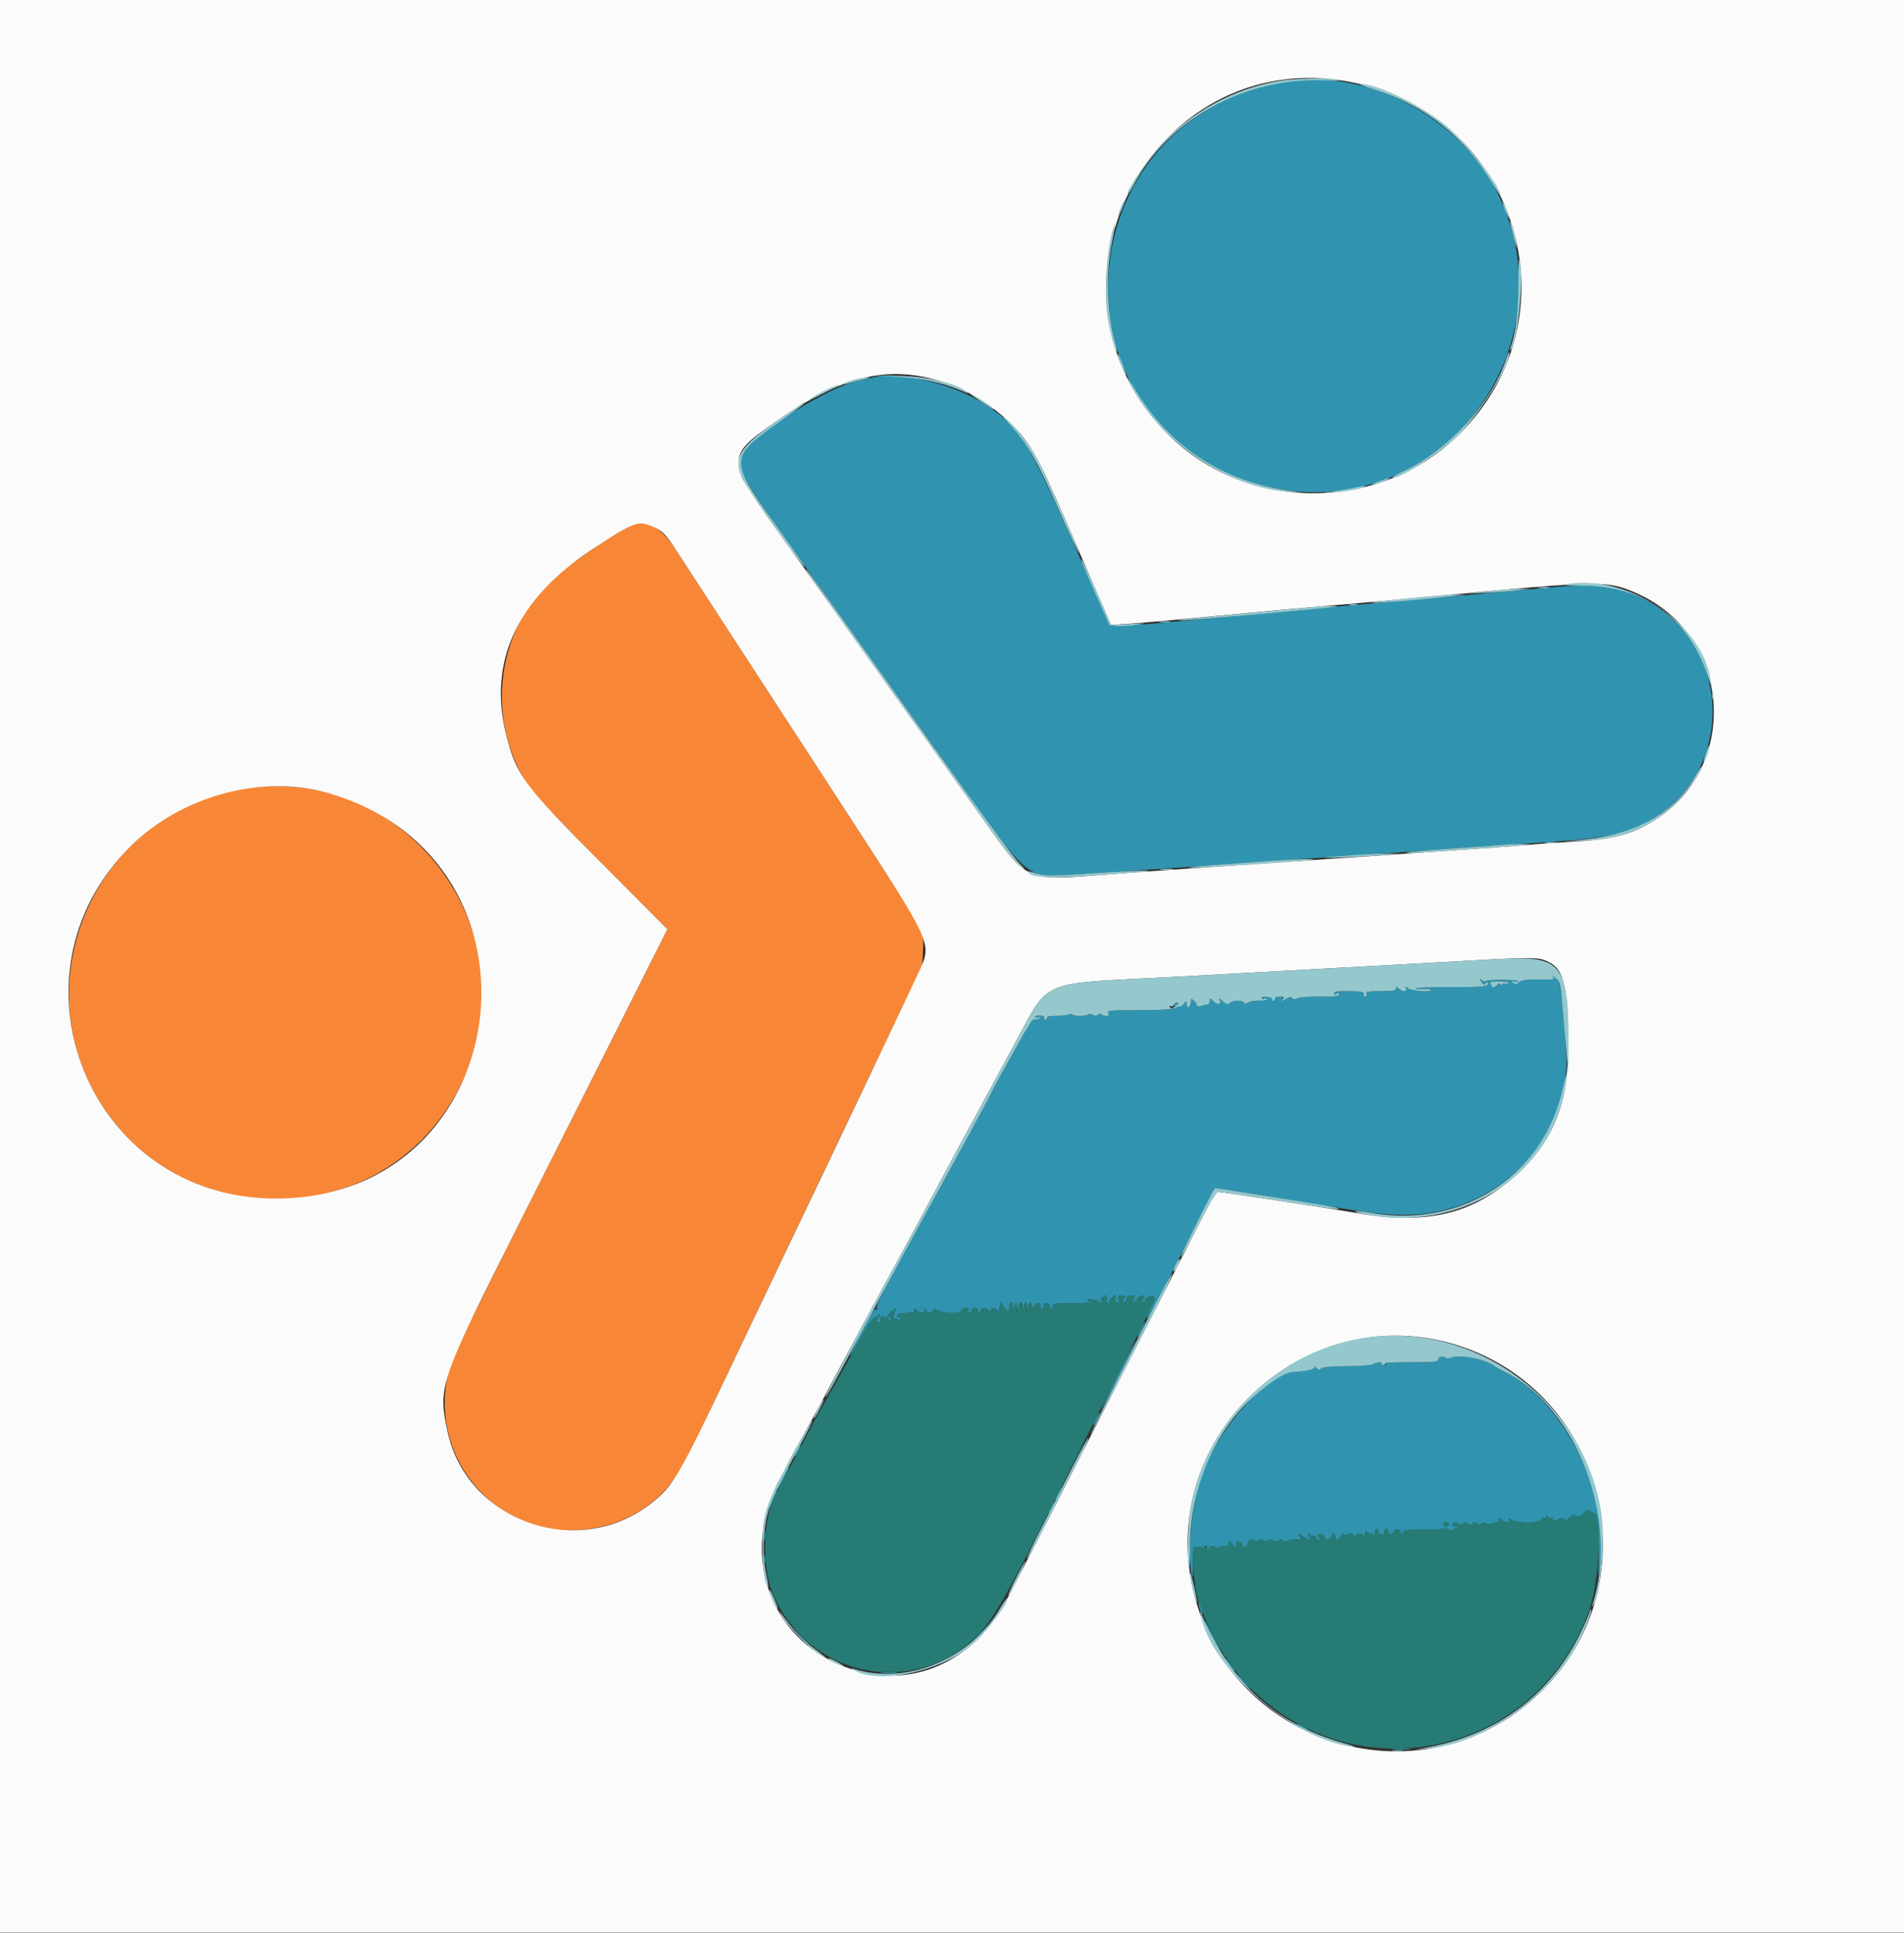 <svg id="svg" version="1.1" xmlns="http://www.w3.org/2000/svg" xmlns:xlink="http://www.w3.org/1999/xlink" width="400" height="406.061" viewBox="0, 0, 400,406.061" style="background-color: transparent;"><rect x="0" y="0" width="400" height="406.061" fill="#333333" stroke="none"/><g id="svgg"><path id="path0" d="M269.000 17.357 C 221.141 26.600,220.583 93.610,268.290 102.634 C 301.543 108.924,328.666 75.344,315.973 43.600 C 308.727 25.479,287.718 13.742,269.000 17.357 M183.000 79.391 C 182.780 79.462,181.250 79.824,179.600 80.196 C 174.117 81.431,158.639 90.956,156.746 94.259 C 154.285 98.553,153.426 97.009,175.304 127.600 C 178.687 132.330,188.629 146.257,197.397 158.548 C 217.185 186.287,215.023 184.428,226.600 183.648 C 230.340 183.396,237.450 182.925,242.400 182.602 C 247.350 182.278,253.830 181.836,256.800 181.618 C 266.272 180.925,279.526 180.008,288.800 179.403 C 293.750 179.080,301.220 178.555,305.400 178.236 C 309.580 177.917,314.890 177.545,317.200 177.409 C 338.074 176.184,342.321 175.379,348.012 171.570 C 364.872 160.286,363.304 134.917,345.184 125.792 C 339.766 123.063,335.529 122.535,326.000 123.400 C 322.150 123.749,316.120 124.295,312.600 124.613 C 309.080 124.931,304.400 125.370,302.200 125.588 C 300.000 125.807,294.780 126.255,290.600 126.586 C 286.420 126.916,282.370 127.273,281.600 127.381 C 280.407 127.546,265.987 128.878,243.800 130.871 C 240.720 131.148,237.046 131.380,235.635 131.387 L 233.071 131.400 230.099 124.600 C 215.652 91.542,214.970 90.370,207.123 85.094 C 200.450 80.608,188.220 77.717,183.000 79.391 M326.278 205.200 C 326.677 205.728,325.906 205.798,319.866 205.780 C 316.090 205.769,312.713 205.895,312.361 206.061 C 312.000 206.231,311.502 206.153,311.214 205.881 C 310.853 205.540,310.864 205.662,311.252 206.304 C 311.552 206.801,311.858 207.026,311.932 206.804 C 312.006 206.582,312.254 206.400,312.482 206.400 C 312.769 206.400,312.770 206.555,312.483 206.900 C 312.177 207.268,310.118 207.395,304.661 207.381 C 300.586 207.371,297.325 207.479,297.413 207.621 C 297.501 207.763,298.211 207.836,298.990 207.784 C 299.770 207.732,300.480 207.806,300.568 207.948 C 300.911 208.503,296.501 208.182,295.785 207.600 C 295.379 207.270,295.174 207.213,295.330 207.472 C 295.825 208.298,294.782 208.508,293.945 207.750 C 293.333 207.196,293.172 207.163,293.270 207.611 C 293.376 208.092,292.805 208.199,290.149 208.196 C 287.849 208.193,286.951 208.328,287.077 208.656 C 287.175 208.911,287.083 209.225,286.872 209.355 C 286.662 209.485,286.515 209.291,286.545 208.924 C 286.592 208.354,286.127 208.252,283.349 208.223 C 280.777 208.196,280.141 208.301,280.304 208.728 C 280.456 209.123,280.588 209.143,280.800 208.800 C 281.012 208.457,281.143 208.475,281.294 208.868 C 281.458 209.296,280.646 209.396,277.250 209.366 C 274.912 209.346,272.767 209.508,272.483 209.727 C 272.136 209.995,271.823 209.983,271.529 209.689 C 271.213 209.373,270.802 209.437,270.046 209.919 C 269.241 210.433,269.107 210.450,269.466 209.993 C 269.867 209.482,269.581 209.400,267.404 209.400 C 266.014 209.400,264.962 209.538,265.066 209.707 C 265.170 209.875,265.410 209.917,265.600 209.800 C 265.790 209.683,266.037 209.737,266.151 209.920 C 266.264 210.103,265.601 210.233,264.678 210.208 C 263.755 210.183,262.680 210.351,262.288 210.582 C 261.815 210.859,261.479 210.865,261.288 210.600 C 260.893 210.051,258.912 210.128,258.325 210.715 C 257.952 211.088,257.625 210.994,256.858 210.297 C 256.315 209.804,256.001 209.625,256.159 209.900 C 256.747 210.920,255.927 211.271,254.997 210.397 C 254.171 209.622,254.084 209.607,254.139 210.257 C 254.173 210.654,253.930 211.002,253.600 211.029 C 253.270 211.056,252.910 211.119,252.800 211.170 C 252.185 211.451,251.224 211.484,251.389 211.218 C 251.495 211.047,251.264 210.620,250.876 210.269 C 250.223 209.677,250.172 209.695,250.185 210.515 C 250.193 211.002,250.020 211.445,249.800 211.500 C 249.580 211.555,249.400 211.435,249.400 211.233 C 249.400 210.496,248.812 210.304,248.560 210.960 C 248.323 211.577,248.241 211.580,247.600 211.000 C 246.986 210.444,246.870 210.440,246.670 210.962 C 246.506 211.390,246.633 211.493,247.120 211.326 C 247.726 211.118,247.723 211.152,247.091 211.646 C 246.549 212.069,244.745 212.200,239.432 212.200 C 233.024 212.200,232.509 212.253,232.842 212.877 C 233.203 213.552,232.229 213.636,231.226 213.016 C 231.022 212.890,230.742 212.970,230.603 213.195 C 230.438 213.462,230.103 213.469,229.628 213.215 C 229.231 213.002,228.792 212.941,228.654 213.080 C 228.243 213.490,225.616 213.549,225.371 213.153 C 225.246 212.952,224.932 212.925,224.672 213.093 C 224.413 213.262,223.210 213.401,222.000 213.403 C 220.393 213.406,219.830 213.548,219.910 213.933 C 219.970 214.223,219.832 214.344,219.603 214.202 C 219.374 214.061,219.270 213.810,219.372 213.645 C 219.474 213.480,219.037 213.345,218.400 213.345 C 217.763 213.345,217.329 213.485,217.434 213.655 C 217.539 213.826,217.935 213.866,218.313 213.745 C 218.861 213.569,218.886 213.606,218.436 213.925 C 218.126 214.146,217.665 214.246,217.411 214.149 C 217.158 214.052,216.692 214.473,216.376 215.086 C 216.060 215.699,215.700 216.290,215.577 216.400 C 215.343 216.609,208.623 228.703,208.354 229.400 C 208.126 229.992,204.051 237.551,199.189 246.400 C 184.765 272.653,183.898 274.306,184.238 274.896 C 184.398 275.173,184.381 275.266,184.200 275.103 C 184.019 274.939,183.659 275.119,183.398 275.503 C 182.461 276.884,178.343 284.800,178.562 284.800 C 178.686 284.800,179.285 283.884,179.893 282.764 C 181.850 279.166,182.211 278.567,183.113 277.419 C 183.601 276.799,184.003 276.451,184.006 276.646 C 184.009 276.841,184.187 276.730,184.400 276.400 C 184.633 276.039,184.790 275.990,184.794 276.276 C 184.797 276.538,184.617 276.866,184.393 277.004 C 184.170 277.142,184.092 277.426,184.221 277.634 C 184.350 277.843,184.626 277.908,184.834 277.779 C 185.043 277.650,185.117 277.390,185.000 277.200 C 184.581 276.523,185.664 276.334,186.359 276.962 C 186.953 277.501,187.067 277.510,187.067 277.019 C 187.067 276.698,186.893 276.542,186.681 276.673 C 185.808 277.213,186.723 275.818,187.622 275.239 C 188.436 274.715,188.525 274.709,188.155 275.205 C 187.728 275.775,187.524 277.410,187.930 277.003 C 188.038 276.895,188.338 276.983,188.597 277.197 C 188.920 277.465,189.067 277.407,189.067 277.011 C 189.067 276.694,188.893 276.542,188.681 276.673 C 188.470 276.804,188.378 276.665,188.479 276.363 C 188.596 276.012,189.296 275.812,190.431 275.806 C 191.774 275.798,192.169 275.654,192.070 275.209 C 191.972 274.765,192.137 274.800,192.745 275.350 C 193.562 276.089,194.636 275.905,194.145 275.111 C 193.983 274.849,194.063 274.792,194.345 274.966 C 194.602 275.125,194.728 275.392,194.625 275.559 C 194.522 275.727,194.834 275.827,195.319 275.783 C 195.803 275.739,196.152 275.492,196.094 275.234 C 196.017 274.891,196.230 274.900,196.894 275.270 C 198.164 275.976,202.000 276.021,202.000 275.330 C 202.000 275.038,202.371 274.800,202.824 274.800 C 203.277 274.800,203.544 274.968,203.417 275.172 C 203.291 275.377,203.370 275.658,203.593 275.796 C 203.817 275.934,204.000 275.767,204.000 275.424 C 204.000 275.061,204.344 274.800,204.824 274.800 C 205.277 274.800,205.544 274.968,205.417 275.172 C 205.291 275.377,205.370 275.658,205.593 275.796 C 205.817 275.934,206.000 275.767,206.000 275.424 C 206.000 274.565,207.497 274.631,207.724 275.500 C 207.889 276.129,207.912 276.132,207.954 275.525 C 208.012 274.670,209.579 274.726,209.653 275.585 C 209.682 275.923,209.831 275.570,209.985 274.800 L 210.265 273.400 210.707 274.400 C 210.950 274.950,211.173 275.220,211.203 275.000 C 211.232 274.780,211.411 274.960,211.600 275.400 C 211.888 276.070,211.948 275.989,211.972 274.900 C 212.003 273.447,212.777 273.090,212.840 274.500 C 212.878 275.360,212.893 275.356,213.183 274.400 C 213.470 273.454,213.497 273.475,213.679 274.800 L 213.872 276.200 213.936 274.900 C 214.008 273.441,214.778 273.101,214.840 274.500 C 214.878 275.360,214.893 275.355,215.181 274.400 L 215.483 273.400 215.681 274.600 L 215.880 275.800 215.940 274.700 C 216.012 273.384,216.783 273.213,216.840 274.500 C 216.877 275.339,216.897 275.346,217.140 274.600 C 217.283 274.160,217.701 273.777,218.068 273.750 C 218.457 273.720,218.655 273.913,218.541 274.209 C 218.433 274.490,218.538 274.838,218.773 274.983 C 219.017 275.134,219.200 274.931,219.200 274.509 C 219.200 274.053,219.488 273.771,219.955 273.771 C 220.372 273.771,220.628 273.983,220.527 274.245 C 220.427 274.506,220.538 274.838,220.773 274.983 C 221.016 275.133,221.200 274.934,221.200 274.520 C 221.200 273.863,221.590 273.795,225.222 273.822 C 227.434 273.839,229.352 273.677,229.484 273.464 C 229.616 273.251,229.528 273.197,229.289 273.345 C 229.051 273.492,228.765 273.467,228.655 273.290 C 228.299 272.713,229.932 272.836,230.419 273.422 C 230.898 274.000,231.782 273.817,231.411 273.218 C 231.300 273.038,231.456 272.686,231.758 272.435 C 232.180 272.085,232.363 272.125,232.549 272.611 C 232.714 273.041,232.634 273.147,232.295 272.944 C 231.967 272.747,231.985 272.875,232.349 273.323 C 232.918 274.025,233.409 274.262,233.033 273.653 C 232.915 273.463,233.205 272.968,233.677 272.553 C 234.415 271.906,234.501 271.895,234.292 272.471 C 234.157 272.840,234.298 273.349,234.603 273.603 C 235.055 273.978,235.127 273.888,234.987 273.117 C 234.854 272.383,234.993 272.171,235.608 272.171 C 236.491 272.171,236.604 272.436,235.987 273.053 C 235.702 273.338,235.758 273.467,236.164 273.467 C 236.490 273.467,236.744 273.362,236.730 273.233 C 236.648 272.469,236.891 272.171,237.600 272.171 C 238.506 272.171,238.605 272.435,237.948 273.092 C 237.611 273.429,237.688 273.512,238.248 273.419 C 238.661 273.350,238.961 273.112,238.914 272.890 C 238.867 272.668,239.182 272.393,239.614 272.280 C 240.471 272.056,240.638 272.402,239.987 273.053 C 239.702 273.338,239.758 273.467,240.164 273.467 C 240.490 273.467,240.721 273.299,240.678 273.095 C 240.535 272.411,242.310 271.988,242.562 272.646 C 242.688 272.974,242.625 273.139,242.423 273.014 C 242.221 272.889,241.925 272.998,241.766 273.255 C 241.585 273.548,241.650 273.616,241.938 273.438 C 242.558 273.055,242.532 273.176,241.572 275.164 C 241.117 276.106,240.822 276.955,240.916 277.050 C 241.111 277.244,242.771 274.085,249.861 260.025 C 252.572 254.649,254.938 250.102,255.118 249.922 C 255.443 249.597,258.200 249.979,273.000 252.401 C 288.903 255.003,290.649 255.223,295.265 255.214 C 314.351 255.174,330.262 239.153,329.022 221.224 C 328.104 207.949,327.894 206.437,326.834 205.497 C 326.279 205.003,326.028 204.870,326.278 205.200 M316.921 206.527 C 316.810 206.707,316.467 206.758,316.160 206.640 C 315.852 206.522,315.586 206.644,315.568 206.913 C 315.546 207.258,315.476 207.247,315.327 206.876 C 315.162 206.464,314.960 206.493,314.390 207.009 C 313.714 207.621,313.636 207.615,313.269 206.928 C 312.907 206.253,313.056 206.190,314.999 206.195 C 316.167 206.198,317.033 206.347,316.921 206.527 M239.580 279.239 C 239.120 280.140,238.813 280.946,238.897 281.030 C 238.981 281.114,239.441 280.376,239.919 279.391 C 241.009 277.147,240.715 277.015,239.580 279.239 M234.778 288.843 C 232.784 292.827,231.215 296.148,231.291 296.224 C 231.367 296.300,233.087 293.041,235.113 288.981 C 237.139 284.922,238.709 281.600,238.601 281.600 C 238.493 281.600,236.773 284.859,234.778 288.843 M302.156 285.556 C 302.194 286.081,301.381 286.169,296.525 286.163 C 292.651 286.159,290.929 286.290,291.102 286.578 C 291.275 286.869,291.174 286.874,290.777 286.594 C 290.067 286.094,289.192 286.098,288.400 286.606 C 288.070 286.817,285.599 286.997,282.909 287.006 C 279.685 287.016,277.856 287.184,277.543 287.497 C 277.176 287.864,276.939 287.816,276.504 287.286 C 276.194 286.909,276.046 286.810,276.174 287.067 C 276.442 287.605,274.727 288.069,271.973 288.202 C 266.359 288.475,256.204 299.684,252.653 309.528 C 250.395 315.790,249.269 326.488,250.394 331.000 C 250.586 331.769,250.676 330.909,250.646 328.605 C 250.602 325.156,250.636 325.008,251.490 324.960 C 251.979 324.933,252.281 325.068,252.162 325.262 C 252.042 325.455,251.749 325.492,251.511 325.345 C 251.243 325.179,251.192 325.264,251.378 325.564 C 251.607 325.935,251.845 325.902,252.371 325.426 C 253.104 324.763,253.667 324.600,253.500 325.100 C 253.445 325.265,253.580 325.400,253.800 325.400 C 254.020 325.400,254.155 325.265,254.100 325.100 C 253.935 324.606,255.398 324.761,255.979 325.300 C 256.412 325.703,256.458 325.696,256.214 325.265 C 255.985 324.863,256.192 324.764,257.055 324.865 C 257.953 324.971,258.188 324.846,258.142 324.286 C 258.096 323.721,258.200 323.668,258.638 324.031 C 258.942 324.284,259.111 324.620,259.013 324.779 C 258.915 324.937,259.089 325.067,259.400 325.067 C 259.711 325.067,259.872 324.917,259.759 324.733 C 259.360 324.087,260.040 323.535,260.631 324.026 C 260.939 324.282,261.102 324.634,260.994 324.810 C 260.885 324.986,261.112 325.079,261.498 325.018 C 261.884 324.956,262.177 324.623,262.148 324.277 C 262.089 323.552,263.058 323.047,263.411 323.619 C 263.562 323.861,263.924 323.855,264.400 323.600 C 264.904 323.330,265.233 323.330,265.400 323.600 C 265.561 323.861,265.900 323.868,266.363 323.620 C 266.838 323.365,267.226 323.386,267.522 323.682 C 267.848 324.008,268.112 324.005,268.513 323.673 C 268.920 323.335,269.175 323.335,269.513 323.673 C 269.824 323.984,270.128 323.998,270.483 323.719 C 270.767 323.495,271.590 323.345,272.310 323.386 C 273.205 323.437,273.490 323.330,273.210 323.050 C 272.468 322.308,272.783 321.993,273.583 322.678 C 274.619 323.565,275.850 323.784,275.165 322.958 C 274.902 322.641,274.802 322.265,274.943 322.124 C 275.084 321.982,275.200 322.057,275.200 322.289 C 275.200 322.521,275.515 322.686,275.900 322.656 C 276.285 322.625,276.565 322.795,276.522 323.033 C 276.479 323.272,276.710 323.467,277.036 323.467 C 277.442 323.467,277.498 323.338,277.213 323.053 C 276.562 322.402,276.729 322.056,277.586 322.280 C 278.018 322.393,278.333 322.668,278.286 322.890 C 278.109 323.725,279.532 323.503,279.764 322.659 C 279.957 321.958,280.069 321.907,280.374 322.381 C 280.579 322.700,280.656 323.110,280.544 323.291 C 280.432 323.472,280.579 323.570,280.870 323.510 C 281.162 323.449,281.544 323.044,281.721 322.610 C 281.990 321.945,282.100 321.913,282.414 322.410 C 282.620 322.734,282.791 322.814,282.794 322.586 C 282.797 322.358,283.160 322.171,283.600 322.171 C 284.040 322.171,284.403 322.358,284.406 322.586 C 284.410 322.859,284.513 322.863,284.706 322.600 C 284.868 322.380,285.270 322.200,285.600 322.200 C 285.930 322.200,286.332 322.380,286.494 322.600 C 286.657 322.822,286.790 322.667,286.794 322.251 C 286.799 321.631,286.903 321.588,287.400 322.000 C 287.730 322.274,288.003 322.341,288.006 322.149 C 288.009 321.957,288.187 322.070,288.400 322.400 C 288.714 322.885,288.789 322.828,288.794 322.100 C 288.797 321.605,288.980 321.200,289.200 321.200 C 289.420 321.200,289.600 321.481,289.600 321.824 C 289.600 322.167,289.765 322.345,289.966 322.221 C 290.167 322.097,290.423 322.221,290.534 322.498 C 290.646 322.774,290.751 322.595,290.768 322.100 C 290.801 321.158,291.600 320.806,291.600 321.733 C 291.600 322.027,291.870 322.267,292.200 322.267 C 292.530 322.267,292.800 322.038,292.800 321.758 C 292.800 321.479,293.148 321.276,293.572 321.308 C 293.997 321.340,294.264 321.496,294.166 321.655 C 294.067 321.815,294.170 322.058,294.393 322.196 C 294.617 322.334,294.800 322.200,294.800 321.897 C 294.800 321.466,295.667 321.353,298.838 321.374 C 301.059 321.388,303.078 321.275,303.325 321.123 C 303.571 320.970,304.004 321.038,304.287 321.272 C 304.651 321.574,304.956 321.569,305.337 321.252 C 305.632 321.007,306.021 320.940,306.201 321.103 C 306.381 321.267,306.397 321.172,306.236 320.893 C 306.076 320.615,305.777 320.491,305.572 320.617 C 305.368 320.744,305.200 320.687,305.200 320.490 C 305.200 319.822,305.725 319.606,306.263 320.052 C 306.654 320.376,306.944 320.378,307.330 320.058 C 307.716 319.738,307.986 319.746,308.330 320.090 C 308.690 320.450,308.910 320.450,309.270 320.090 C 309.622 319.738,309.879 319.734,310.287 320.073 C 310.695 320.411,310.949 320.411,311.287 320.073 C 311.609 319.751,311.890 319.742,312.253 320.044 C 312.535 320.278,312.997 320.324,313.282 320.145 C 313.567 319.967,314.070 319.816,314.400 319.811 C 314.730 319.805,314.942 319.535,314.870 319.211 C 314.772 318.763,314.933 318.796,315.545 319.350 C 316.381 320.107,317.420 319.899,316.938 319.072 C 316.786 318.813,317.008 318.884,317.431 319.230 C 318.426 320.046,323.867 320.036,323.684 319.219 C 323.614 318.907,323.802 318.792,324.158 318.928 C 324.483 319.053,324.836 318.940,324.943 318.678 C 325.090 318.314,325.144 318.317,325.168 318.687 C 325.187 318.974,325.474 319.070,325.866 318.919 C 326.288 318.757,326.434 318.822,326.264 319.097 C 325.966 319.579,326.718 319.554,327.518 319.054 C 327.804 318.876,328.268 318.925,328.557 319.164 C 328.945 319.487,329.263 319.394,329.800 318.800 C 330.359 318.183,330.646 318.106,331.072 318.460 C 331.500 318.815,331.842 318.712,332.600 318.000 C 333.452 317.199,333.662 317.154,334.250 317.641 C 334.620 317.949,335.030 318.151,335.161 318.091 C 335.587 317.896,336.030 324.501,335.841 328.200 C 335.670 331.521,335.687 331.630,336.061 329.600 C 338.757 314.960,328.857 294.492,316.000 288.125 C 315.230 287.744,314.330 287.227,314.000 286.978 C 312.002 285.467,306.456 284.436,304.753 285.259 C 304.397 285.431,303.988 285.455,303.844 285.311 C 303.311 284.777,302.113 284.951,302.156 285.556 M230.181 298.037 C 229.829 298.718,229.612 299.345,229.699 299.432 C 229.786 299.519,230.156 298.962,230.522 298.195 C 231.344 296.470,231.059 296.338,230.181 298.037 M167.400 304.800 C 167.059 305.460,166.869 306.000,166.979 306.000 C 167.089 306.000,167.459 305.460,167.800 304.800 C 168.141 304.140,168.331 303.600,168.221 303.600 C 168.111 303.600,167.741 304.140,167.400 304.800 M164.400 310.400 C 163.734 311.720,163.278 312.800,163.388 312.800 C 163.498 312.800,164.134 311.720,164.800 310.400 C 165.466 309.080,165.922 308.000,165.812 308.000 C 165.702 308.000,165.066 309.080,164.400 310.400 M222.181 313.637 C 221.829 314.318,221.612 314.945,221.699 315.032 C 221.786 315.119,222.156 314.562,222.522 313.795 C 223.344 312.070,223.059 311.938,222.181 313.637 M162.250 314.791 C 161.347 317.047,161.487 317.383,162.437 315.242 C 162.866 314.275,163.145 313.412,163.058 313.325 C 162.971 313.238,162.608 313.898,162.250 314.791 M220.600 316.800 C 220.259 317.460,220.069 318.000,220.179 318.000 C 220.289 318.000,220.659 317.460,221.000 316.800 C 221.341 316.140,221.531 315.600,221.421 315.600 C 221.311 315.600,220.941 316.140,220.600 316.800 M304.400 320.357 C 304.400 320.527,304.130 320.667,303.800 320.667 C 303.173 320.667,303.019 320.314,303.456 319.878 C 303.755 319.579,304.400 319.906,304.400 320.357 M160.514 322.600 C 160.517 323.700,160.595 324.103,160.687 323.495 C 160.779 322.886,160.777 321.986,160.682 321.495 C 160.587 321.003,160.511 321.500,160.514 322.600 M160.493 327.600 C 160.493 328.370,160.575 328.685,160.676 328.300 C 160.776 327.915,160.776 327.285,160.676 326.900 C 160.575 326.515,160.493 326.830,160.493 327.600 M252.067 338.020 C 252.301 338.692,252.567 339.167,252.657 339.076 C 252.856 338.878,252.101 336.800,251.831 336.800 C 251.727 336.800,251.833 337.349,252.067 338.020 M253.200 340.943 C 253.200 341.394,255.880 346.531,256.569 347.400 C 256.917 347.840,256.362 346.580,255.336 344.600 C 253.347 340.763,253.200 340.512,253.200 340.943 M205.385 343.700 L 203.400 345.800 205.500 343.815 C 207.451 341.971,207.783 341.600,207.485 341.600 C 207.422 341.600,206.477 342.545,205.385 343.700 M167.983 343.700 C 169.641 345.466,170.000 345.784,170.000 345.483 C 170.000 345.419,169.145 344.564,168.100 343.583 L 166.200 341.800 167.983 343.700 M257.991 349.588 C 258.457 350.241,259.042 350.902,259.291 351.056 C 259.541 351.211,259.241 350.676,258.625 349.868 C 257.288 348.115,256.784 347.892,257.991 349.588 M185.300 351.491 C 186.125 351.578,187.475 351.578,188.300 351.491 C 189.125 351.405,188.450 351.334,186.800 351.334 C 185.150 351.334,184.475 351.405,185.300 351.491 M261.000 353.200 C 261.859 354.080,262.652 354.800,262.762 354.800 C 262.872 354.800,262.259 354.080,261.400 353.200 C 260.541 352.320,259.748 351.600,259.638 351.600 C 259.528 351.600,260.141 352.320,261.000 353.200 M272.400 362.179 C 272.400 362.289,272.940 362.659,273.600 363.000 C 274.260 363.341,274.800 363.531,274.800 363.421 C 274.800 363.311,274.260 362.941,273.600 362.600 C 272.940 362.259,272.400 362.069,272.400 362.179 M292.700 367.493 C 293.635 367.577,295.165 367.577,296.100 367.493 C 297.035 367.409,296.270 367.340,294.400 367.340 C 292.530 367.340,291.765 367.409,292.700 367.493 " stroke="none" fill="#3094b0" fill-rule="evenodd" data-index="0" style="opacity: 1;"></path><path id="path1" d="M132.185 110.560 C 129.493 111.733,117.789 119.814,115.431 122.128 C 103.929 133.414,102.137 151.944,111.235 165.498 C 111.938 166.544,118.742 173.660,126.356 181.310 L 140.200 195.221 131.299 212.910 C 126.403 222.640,116.279 242.744,108.802 257.588 C 101.324 272.431,94.943 285.481,94.621 286.588 C 91.427 297.588,94.799 308.609,103.548 315.763 C 115.125 325.229,133.451 322.638,141.846 310.351 C 143.942 307.283,144.522 306.131,153.600 287.000 C 158.250 277.201,169.889 252.779,177.811 236.200 C 178.967 233.780,183.024 225.320,186.826 217.400 L 193.740 203.000 193.900 199.600 C 194.102 195.291,195.131 197.169,178.931 172.281 C 160.100 143.350,144.861 119.922,142.323 116.000 C 138.751 110.481,135.891 108.946,132.185 110.560 M50.800 165.782 C 21.631 170.611,5.622 203.173,19.637 229.165 C 35.981 259.476,79.752 259.618,96.044 229.414 C 113.178 197.649,86.337 159.899,50.800 165.782 " stroke="none" fill="#f78736" fill-rule="evenodd" data-index="1"></path><path id="path2" d="M0.000 203.000 L 0.000 406.000 200.000 406.000 L 400.000 406.000 400.000 203.000 L 400.000 0.000 200.000 0.000 L 0.000 0.000 0.000 203.000 M283.597 17.199 C 319.508 24.042,332.093 68.131,305.115 92.585 C 288.415 107.724,261.608 107.243,245.636 91.516 C 214.964 61.315,241.587 9.194,283.597 17.199 M198.245 80.287 C 202.787 81.774,207.547 84.575,211.206 87.915 C 216.072 92.356,217.811 95.291,223.816 109.200 C 225.478 113.050,228.314 119.593,230.119 123.739 L 233.400 131.278 237.000 131.036 C 240.584 130.795,245.632 130.339,261.998 128.777 C 266.727 128.325,274.737 127.609,279.798 127.185 C 284.859 126.762,294.750 125.872,301.779 125.208 C 336.701 121.910,337.653 121.898,343.930 124.674 C 363.338 133.257,365.779 160.167,348.214 171.902 C 343.328 175.166,339.278 176.300,330.698 176.803 C 326.904 177.026,321.910 177.382,319.600 177.595 C 317.290 177.807,311.260 178.254,306.200 178.588 C 301.140 178.921,295.830 179.291,294.400 179.408 C 292.970 179.526,287.840 179.880,283.000 180.194 C 278.160 180.508,269.070 181.125,262.800 181.565 C 256.530 182.004,248.610 182.554,245.200 182.785 C 241.790 183.017,235.580 183.472,231.400 183.797 C 215.510 185.033,215.833 185.177,207.171 172.982 C 204.437 169.132,196.137 157.481,188.727 147.091 C 181.317 136.701,174.873 127.660,174.407 127.000 C 173.940 126.340,169.760 120.490,165.117 114.000 C 152.266 96.038,152.272 96.108,163.000 88.569 C 176.817 78.859,186.752 76.524,198.245 80.287 M137.098 110.615 C 139.184 111.487,139.839 112.162,142.323 116.000 C 144.682 119.646,156.679 138.090,178.992 172.374 C 195.398 197.583,195.657 198.135,193.478 203.246 C 192.908 204.584,172.033 248.458,165.523 262.000 C 163.672 265.850,157.951 277.855,152.810 288.679 C 142.786 309.781,141.455 312.063,137.118 315.572 C 121.740 328.015,98.019 319.782,93.979 300.600 C 91.990 291.158,92.279 290.329,109.431 256.320 C 117.452 240.414,127.656 220.158,132.106 211.306 L 140.196 195.212 126.355 181.306 C 109.961 164.837,108.513 162.899,106.397 154.600 C 102.436 139.067,108.517 125.861,124.461 115.372 C 133.213 109.615,133.997 109.319,137.098 110.615 M69.000 166.623 C 117.857 180.806,108.512 251.861,57.800 251.790 C 18.863 251.735,-0.195 205.105,27.521 177.704 C 38.222 167.124,55.149 162.603,69.000 166.623 M324.274 201.625 C 328.110 203.075,328.858 205.045,329.324 214.920 C 330.053 230.384,327.364 238.471,318.822 246.507 C 309.754 255.037,299.959 257.450,285.000 254.838 C 279.209 253.827,256.767 250.400,255.937 250.400 C 255.290 250.400,255.432 250.137,245.321 270.000 C 241.457 277.590,236.813 286.680,235.001 290.200 C 233.189 293.720,228.870 302.180,225.404 309.000 C 221.938 315.820,217.885 323.740,216.398 326.600 C 214.910 329.460,212.861 333.420,211.843 335.400 C 204.586 349.517,191.079 355.314,177.463 350.157 C 161.400 344.073,155.333 326.167,163.996 310.407 C 164.878 308.802,165.600 307.423,165.600 307.343 C 165.600 307.262,166.831 304.992,168.335 302.298 C 169.840 299.604,172.117 295.420,173.395 293.000 C 176.110 287.861,185.477 270.471,188.800 264.400 C 191.923 258.693,193.314 256.109,197.411 248.400 C 199.340 244.770,203.472 237.120,206.593 231.400 C 209.715 225.680,213.407 218.854,214.798 216.230 C 219.857 206.692,220.242 206.523,239.000 205.609 C 243.840 205.374,252.390 204.917,258.000 204.596 C 263.610 204.274,271.710 203.827,276.000 203.602 C 280.290 203.377,290.190 202.836,298.000 202.400 C 305.810 201.964,313.280 201.550,314.600 201.479 C 320.198 201.181,323.217 201.226,324.274 201.625 M304.675 282.155 C 337.053 291.111,347.683 332.277,323.617 355.513 C 298.014 380.234,255.531 365.968,250.022 330.800 C 245.202 300.027,274.622 273.841,304.675 282.155 " stroke="none" fill="#fbfbfb" fill-rule="evenodd" data-index="2" style="opacity: 1;"></path><path id="path3" d="M231.730 272.500 C 231.555 272.775,231.409 273.135,231.406 273.300 C 231.398 273.699,230.802 273.743,230.467 273.369 C 230.320 273.206,230.470 273.219,230.800 273.400 C 231.151 273.592,231.264 273.579,231.071 273.368 C 230.645 272.903,228.356 272.805,228.640 273.264 C 228.758 273.456,229.051 273.492,229.289 273.345 C 229.528 273.197,229.616 273.251,229.484 273.464 C 229.352 273.677,227.434 273.839,225.222 273.822 C 221.590 273.795,221.200 273.863,221.200 274.520 C 221.200 274.934,221.016 275.133,220.773 274.983 C 220.538 274.838,220.427 274.506,220.527 274.245 C 220.628 273.983,220.372 273.771,219.955 273.771 C 219.488 273.771,219.200 274.053,219.200 274.509 C 219.200 274.931,219.017 275.134,218.773 274.983 C 218.538 274.838,218.433 274.490,218.541 274.209 C 218.655 273.913,218.457 273.720,218.068 273.750 C 217.701 273.777,217.283 274.160,217.140 274.600 C 216.897 275.346,216.877 275.339,216.840 274.500 C 216.784 273.232,216.087 273.378,215.887 274.700 L 215.720 275.800 215.620 274.600 C 215.521 273.410,215.518 273.408,215.200 274.400 C 214.893 275.359,214.878 275.363,214.840 274.500 C 214.779 273.129,214.072 273.427,213.889 274.900 L 213.728 276.200 213.624 274.800 C 213.527 273.490,213.500 273.465,213.200 274.400 C 212.893 275.359,212.878 275.363,212.840 274.500 C 212.777 273.090,212.003 273.447,211.972 274.900 C 211.948 275.989,211.888 276.070,211.600 275.400 C 211.411 274.960,211.232 274.780,211.203 275.000 C 211.173 275.220,210.950 274.950,210.707 274.400 L 210.265 273.400 209.985 274.800 C 209.831 275.570,209.682 275.923,209.653 275.585 C 209.580 274.742,208.091 274.693,207.871 275.527 C 207.710 276.135,207.688 276.133,207.646 275.500 C 207.588 274.618,206.000 274.544,206.000 275.424 C 206.000 275.767,205.817 275.934,205.593 275.796 C 205.370 275.658,205.291 275.377,205.417 275.172 C 205.544 274.968,205.277 274.800,204.824 274.800 C 204.344 274.800,204.000 275.061,204.000 275.424 C 204.000 275.767,203.817 275.934,203.593 275.796 C 203.370 275.658,203.291 275.377,203.417 275.172 C 203.544 274.968,203.277 274.800,202.824 274.800 C 202.371 274.800,202.000 275.038,202.000 275.330 C 202.000 276.021,198.164 275.976,196.894 275.270 C 196.230 274.900,196.017 274.891,196.094 275.234 C 196.152 275.492,195.803 275.739,195.319 275.783 C 194.834 275.827,194.522 275.727,194.625 275.559 C 194.728 275.392,194.602 275.125,194.345 274.966 C 194.063 274.792,193.983 274.849,194.145 275.111 C 194.636 275.905,193.562 276.089,192.745 275.350 C 192.137 274.800,191.972 274.765,192.070 275.209 C 192.169 275.654,191.774 275.798,190.431 275.806 C 189.296 275.812,188.596 276.012,188.479 276.363 C 188.378 276.665,188.470 276.804,188.681 276.673 C 188.893 276.542,189.067 276.694,189.067 277.011 C 189.067 277.407,188.920 277.465,188.597 277.197 C 188.338 276.983,188.038 276.895,187.930 277.003 C 187.524 277.410,187.728 275.775,188.155 275.205 C 188.525 274.709,188.436 274.715,187.622 275.239 C 186.723 275.818,185.808 277.213,186.681 276.673 C 186.893 276.542,187.067 276.698,187.067 277.019 C 187.067 277.510,186.953 277.501,186.359 276.962 C 185.664 276.334,184.581 276.523,185.000 277.200 C 185.117 277.390,185.043 277.650,184.834 277.779 C 184.626 277.908,184.350 277.843,184.221 277.634 C 184.092 277.426,184.170 277.142,184.393 277.004 C 184.617 276.866,184.797 276.538,184.794 276.276 C 184.790 275.990,184.633 276.039,184.400 276.400 C 184.187 276.730,184.009 276.841,184.006 276.646 C 183.998 276.194,182.416 278.197,181.613 279.676 C 180.670 281.413,172.005 296.921,171.598 297.600 C 171.400 297.930,170.816 299.010,170.300 300.000 C 167.358 305.640,163.843 312.254,163.603 312.600 C 160.343 317.302,159.740 328.612,162.414 334.897 C 169.689 351.992,191.073 356.762,204.591 344.306 C 209.019 340.226,211.258 336.104,235.071 288.200 C 238.680 280.940,241.884 274.542,242.191 273.982 C 242.908 272.672,242.500 271.989,241.274 272.447 C 240.765 272.637,240.442 272.945,240.557 273.130 C 240.671 273.315,240.497 273.467,240.169 273.467 C 239.759 273.467,239.702 273.338,239.987 273.053 C 240.638 272.402,240.471 272.056,239.614 272.280 C 239.182 272.393,238.867 272.668,238.914 272.890 C 238.961 273.112,238.661 273.350,238.248 273.419 C 237.688 273.512,237.611 273.429,237.948 273.092 C 238.605 272.435,238.506 272.171,237.600 272.171 C 236.891 272.171,236.648 272.469,236.730 273.233 C 236.744 273.362,236.490 273.467,236.164 273.467 C 235.758 273.467,235.702 273.338,235.987 273.053 C 236.604 272.436,236.491 272.171,235.608 272.171 C 234.993 272.171,234.854 272.383,234.987 273.117 C 235.127 273.888,235.055 273.978,234.603 273.603 C 234.298 273.349,234.157 272.840,234.292 272.471 C 234.501 271.895,234.415 271.906,233.677 272.553 C 233.205 272.968,232.939 273.508,233.086 273.753 C 233.233 273.999,233.049 273.953,232.677 273.651 C 231.947 273.059,231.748 272.597,232.395 272.997 C 232.622 273.137,232.689 272.977,232.553 272.621 C 232.264 271.870,232.142 271.852,231.730 272.500 M332.511 318.067 C 331.830 318.748,331.523 318.834,331.083 318.468 C 330.643 318.103,330.365 318.175,329.800 318.800 C 329.263 319.394,328.945 319.487,328.557 319.164 C 328.268 318.925,327.804 318.876,327.518 319.054 C 326.718 319.554,325.966 319.579,326.264 319.097 C 326.431 318.826,326.293 318.756,325.891 318.910 C 325.540 319.045,325.164 318.940,325.057 318.678 C 324.910 318.314,324.856 318.317,324.832 318.687 C 324.814 318.958,324.526 319.070,324.184 318.938 C 323.802 318.792,323.612 318.899,323.684 319.219 C 323.867 320.036,318.426 320.046,317.431 319.230 C 317.008 318.884,316.786 318.813,316.938 319.072 C 317.420 319.899,316.381 320.107,315.545 319.350 C 314.933 318.796,314.772 318.763,314.870 319.211 C 314.942 319.535,314.730 319.805,314.400 319.811 C 314.070 319.816,313.567 319.967,313.282 320.145 C 312.997 320.324,312.535 320.278,312.253 320.044 C 311.890 319.742,311.609 319.751,311.287 320.073 C 310.949 320.411,310.695 320.411,310.287 320.073 C 309.879 319.734,309.622 319.738,309.270 320.090 C 308.910 320.450,308.690 320.450,308.330 320.090 C 307.986 319.746,307.716 319.738,307.330 320.058 C 306.944 320.378,306.654 320.376,306.263 320.052 C 305.725 319.606,305.200 319.822,305.200 320.490 C 305.200 320.687,305.368 320.744,305.572 320.617 C 305.777 320.491,306.076 320.615,306.236 320.893 C 306.397 321.172,306.381 321.267,306.201 321.103 C 306.021 320.940,305.632 321.007,305.337 321.252 C 304.956 321.569,304.651 321.574,304.287 321.272 C 304.004 321.038,303.571 320.970,303.325 321.123 C 303.078 321.275,301.059 321.388,298.838 321.374 C 295.667 321.353,294.800 321.466,294.800 321.897 C 294.800 322.200,294.617 322.334,294.393 322.196 C 294.170 322.058,294.067 321.815,294.166 321.655 C 294.264 321.496,293.997 321.340,293.572 321.308 C 293.148 321.276,292.800 321.479,292.800 321.758 C 292.800 322.038,292.530 322.267,292.200 322.267 C 291.870 322.267,291.600 322.027,291.600 321.733 C 291.600 320.806,290.801 321.158,290.768 322.100 C 290.751 322.595,290.646 322.774,290.534 322.498 C 290.423 322.221,290.167 322.097,289.966 322.221 C 289.765 322.345,289.600 322.167,289.600 321.824 C 289.600 321.481,289.420 321.200,289.200 321.200 C 288.980 321.200,288.797 321.605,288.794 322.100 C 288.789 322.828,288.714 322.885,288.400 322.400 C 288.187 322.070,288.009 321.957,288.006 322.149 C 288.003 322.341,287.730 322.274,287.400 322.000 C 286.903 321.588,286.799 321.631,286.794 322.251 C 286.790 322.667,286.657 322.822,286.494 322.600 C 286.332 322.380,285.930 322.200,285.600 322.200 C 285.270 322.200,284.868 322.380,284.706 322.600 C 284.513 322.863,284.410 322.859,284.406 322.586 C 284.403 322.358,284.040 322.171,283.600 322.171 C 283.160 322.171,282.797 322.358,282.794 322.586 C 282.791 322.814,282.620 322.734,282.414 322.410 C 282.100 321.913,281.990 321.945,281.721 322.610 C 281.544 323.044,281.162 323.449,280.870 323.510 C 280.579 323.570,280.432 323.472,280.544 323.291 C 280.656 323.110,280.579 322.700,280.374 322.381 C 280.069 321.907,279.957 321.958,279.764 322.659 C 279.532 323.503,278.109 323.725,278.286 322.890 C 278.333 322.668,278.018 322.393,277.586 322.280 C 276.729 322.056,276.562 322.402,277.213 323.053 C 277.498 323.338,277.442 323.467,277.036 323.467 C 276.710 323.467,276.479 323.272,276.522 323.033 C 276.565 322.795,276.285 322.625,275.900 322.656 C 275.515 322.686,275.200 322.521,275.200 322.289 C 275.200 322.057,275.084 321.982,274.943 322.124 C 274.802 322.265,274.902 322.641,275.165 322.958 C 275.850 323.784,274.619 323.565,273.583 322.678 C 272.783 321.993,272.468 322.308,273.210 323.050 C 273.490 323.330,273.205 323.437,272.310 323.386 C 271.590 323.345,270.775 323.489,270.500 323.705 C 270.169 323.965,269.821 323.950,269.470 323.658 C 269.084 323.338,268.814 323.346,268.470 323.690 C 268.115 324.045,267.887 324.047,267.539 323.699 C 267.229 323.389,266.843 323.363,266.363 323.620 C 265.900 323.868,265.561 323.861,265.400 323.600 C 265.233 323.330,264.904 323.330,264.400 323.600 C 263.924 323.855,263.562 323.861,263.411 323.619 C 263.058 323.047,262.089 323.552,262.148 324.277 C 262.177 324.623,261.884 324.956,261.498 325.018 C 261.112 325.079,260.885 324.986,260.994 324.810 C 261.102 324.634,260.939 324.282,260.631 324.026 C 260.040 323.535,259.360 324.087,259.759 324.733 C 259.872 324.917,259.711 325.067,259.400 325.067 C 259.089 325.067,258.915 324.937,259.013 324.779 C 259.111 324.620,258.942 324.284,258.638 324.031 C 258.200 323.668,258.096 323.721,258.142 324.286 C 258.188 324.846,257.953 324.971,257.055 324.865 C 256.192 324.764,255.985 324.863,256.214 325.265 C 256.458 325.696,256.412 325.703,255.979 325.300 C 255.398 324.761,253.935 324.606,254.100 325.100 C 254.155 325.265,254.020 325.400,253.800 325.400 C 253.580 325.400,253.438 325.287,253.484 325.148 C 253.530 325.010,252.900 324.925,252.084 324.960 L 250.600 325.024 250.646 328.063 C 250.692 331.162,251.468 336.278,252.001 337.000 C 252.163 337.220,252.521 338.120,252.797 339.000 C 253.625 341.640,256.733 347.394,258.783 350.081 C 279.946 377.818,322.546 370.921,333.986 337.905 C 335.955 332.222,336.635 317.800,334.933 317.800 C 334.677 317.800,334.332 317.665,334.167 317.500 C 333.707 317.040,333.450 317.128,332.511 318.067 M303.456 319.878 C 303.019 320.314,303.173 320.667,303.800 320.667 C 304.130 320.667,304.400 320.527,304.400 320.357 C 304.400 319.906,303.755 319.579,303.456 319.878 " stroke="none" fill="#267c74" fill-rule="evenodd" data-index="3" style="opacity: 1;"></path><path id="path4" d="M268.727 16.999 C 259.266 18.591,250.232 23.501,243.719 30.591 C 240.997 33.555,236.489 40.223,236.918 40.652 C 237.044 40.777,237.589 40.007,238.130 38.940 C 245.036 25.329,261.616 16.189,278.155 16.877 C 280.600 16.978,282.060 16.934,281.400 16.778 C 279.436 16.314,272.028 16.444,268.727 16.999 M288.600 18.764 C 299.330 22.099,307.589 28.660,313.536 38.575 C 314.451 40.101,315.200 41.173,315.200 40.958 C 315.200 39.025,307.603 29.393,303.548 26.183 C 297.987 21.781,289.070 17.509,285.679 17.623 C 285.306 17.635,286.620 18.149,288.600 18.764 M235.450 43.591 C 234.547 45.847,234.687 46.183,235.637 44.042 C 236.066 43.075,236.345 42.212,236.258 42.125 C 236.171 42.038,235.808 42.698,235.450 43.591 M315.835 43.200 C 315.981 43.750,316.354 44.650,316.664 45.200 L 317.229 46.200 316.965 45.200 C 316.819 44.650,316.446 43.750,316.136 43.200 L 315.571 42.200 315.835 43.200 M317.245 46.600 C 317.239 46.820,317.586 48.350,318.018 50.000 C 318.645 52.401,318.756 52.617,318.574 51.082 C 318.366 49.339,317.272 45.648,317.245 46.600 M233.644 48.660 C 232.314 53.673,231.906 62.356,232.772 67.200 C 233.332 70.329,234.382 74.152,234.617 73.917 C 234.710 73.823,234.608 73.129,234.391 72.374 C 232.564 66.036,232.244 57.837,233.562 51.200 C 234.334 47.319,234.379 45.887,233.644 48.660 M319.000 59.463 C 319.000 65.302,318.416 70.058,317.325 73.098 C 317.186 73.484,317.205 73.681,317.367 73.536 C 318.742 72.303,320.125 59.118,319.326 54.863 C 319.099 53.650,319.000 55.040,319.000 59.463 M316.376 75.500 C 313.415 84.638,304.009 94.818,294.501 99.174 C 293.347 99.703,292.480 100.213,292.575 100.308 C 293.303 101.036,301.843 95.672,305.729 92.045 C 309.931 88.124,316.110 78.802,316.962 75.100 C 317.333 73.490,316.941 73.758,316.376 75.500 M234.998 75.200 C 235.458 76.745,236.339 78.800,236.541 78.800 C 236.752 78.800,235.236 74.700,234.915 74.400 C 234.797 74.290,234.835 74.650,234.998 75.200 M189.000 79.195 C 194.090 79.514,197.959 80.382,202.200 82.156 C 203.552 82.722,203.678 82.729,203.010 82.203 C 200.869 80.516,194.795 79.099,189.200 78.982 L 183.800 78.869 189.000 79.195 M179.100 79.840 C 178.055 80.161,177.200 80.521,177.200 80.639 C 177.200 80.757,177.605 80.721,178.100 80.560 C 178.595 80.398,179.990 80.044,181.200 79.774 C 182.707 79.437,183.022 79.278,182.200 79.269 C 181.540 79.262,180.145 79.519,179.100 79.840 M236.801 79.425 C 236.803 80.010,239.475 84.298,241.376 86.768 C 248.644 96.209,260.754 102.903,271.400 103.364 C 273.160 103.440,273.880 103.429,273.000 103.340 C 257.895 101.804,246.013 94.402,238.465 81.825 C 237.549 80.299,236.800 79.219,236.801 79.425 M173.400 81.957 C 172.080 82.593,170.640 83.417,170.200 83.788 C 169.760 84.159,170.390 83.943,171.600 83.307 C 172.810 82.672,174.430 81.859,175.200 81.501 C 175.970 81.144,176.420 80.840,176.200 80.826 C 175.980 80.812,174.720 81.321,173.400 81.957 M204.000 82.894 C 204.110 83.014,205.460 83.949,207.000 84.971 C 208.602 86.035,209.248 86.344,208.510 85.694 C 207.421 84.735,203.403 82.241,204.000 82.894 M163.793 88.031 C 155.228 94.018,153.914 96.130,155.955 100.624 C 156.645 102.142,167.417 117.481,168.720 118.800 C 169.777 119.870,168.895 118.567,162.515 109.639 C 153.270 96.699,153.295 96.020,163.300 88.925 C 168.445 85.276,169.567 84.400,169.093 84.400 C 169.034 84.400,166.649 86.034,163.793 88.031 M212.453 89.502 C 215.996 93.461,218.033 97.072,222.610 107.508 C 224.759 112.408,226.586 116.347,226.671 116.262 C 226.850 116.083,221.552 103.774,219.155 98.800 C 217.154 94.650,214.759 91.252,211.964 88.600 C 210.000 86.737,210.033 86.798,212.453 89.502 M289.400 101.234 C 288.300 101.659,287.920 101.905,288.556 101.781 C 289.814 101.537,292.450 100.466,291.800 100.464 C 291.580 100.463,290.500 100.809,289.400 101.234 M284.618 102.451 C 283.748 102.655,281.858 102.988,280.418 103.192 L 277.800 103.563 280.856 103.369 C 282.537 103.262,284.697 102.928,285.656 102.627 C 287.639 102.004,286.993 101.895,284.618 102.451 M227.369 118.300 C 227.492 118.685,228.826 121.790,230.332 125.200 L 233.072 131.400 234.836 131.508 C 235.806 131.567,237.680 131.446,239.000 131.237 C 241.084 130.908,240.873 130.886,237.400 131.067 L 233.400 131.275 230.433 124.438 C 227.819 118.412,226.672 116.115,227.369 118.300 M170.517 121.500 C 172.172 123.771,174.079 126.481,175.373 128.400 C 175.892 129.170,182.140 137.942,189.258 147.892 C 196.376 157.843,204.270 168.910,206.800 172.485 C 211.720 179.439,213.636 181.783,214.966 182.478 C 215.424 182.718,215.049 182.214,214.131 181.357 C 213.214 180.501,205.034 169.360,195.953 156.600 C 173.050 124.415,169.587 119.600,169.344 119.600 C 169.227 119.600,169.755 120.455,170.517 121.500 M329.000 122.739 C 327.969 122.920,329.179 123.026,332.400 123.039 C 345.339 123.088,354.580 129.685,358.681 141.800 C 359.395 143.911,359.573 144.206,359.403 143.000 C 357.705 130.967,341.955 120.471,329.000 122.739 M323.305 123.487 C 323.914 123.579,324.814 123.577,325.305 123.482 C 325.797 123.387,325.300 123.311,324.200 123.314 C 323.100 123.317,322.697 123.395,323.305 123.487 M312.600 124.223 L 308.200 124.733 312.400 124.530 C 314.710 124.418,317.680 124.186,319.000 124.015 L 321.400 123.705 319.200 123.709 C 317.990 123.711,315.020 123.942,312.600 124.223 M296.600 125.608 C 292.640 125.996,288.950 126.413,288.400 126.534 C 286.313 126.995,298.215 126.077,305.600 125.207 L 308.200 124.901 306.000 124.902 C 304.790 124.902,300.560 125.219,296.600 125.608 M283.505 127.083 C 284.002 127.179,284.722 127.175,285.105 127.075 C 285.487 126.975,285.080 126.896,284.200 126.901 C 283.320 126.905,283.007 126.987,283.505 127.083 M276.200 127.463 C 275.540 127.542,270.140 128.054,264.200 128.601 C 249.172 129.984,246.384 130.285,248.038 130.346 C 249.489 130.400,279.687 127.726,280.800 127.444 C 281.553 127.254,277.819 127.270,276.200 127.463 M243.705 130.687 C 244.314 130.779,245.214 130.777,245.705 130.682 C 246.197 130.587,245.700 130.511,244.600 130.514 C 243.500 130.517,243.097 130.595,243.705 130.687 M359.693 146.000 C 359.693 146.770,359.775 147.085,359.876 146.700 C 359.976 146.315,359.976 145.685,359.876 145.300 C 359.775 144.915,359.693 145.230,359.693 146.000 M358.290 158.471 C 357.929 159.602,357.784 160.363,357.968 160.164 C 358.404 159.691,359.330 156.796,359.114 156.581 C 359.023 156.489,358.652 157.340,358.290 158.471 M356.252 162.847 C 351.787 170.789,343.774 175.343,332.400 176.403 L 328.600 176.757 333.039 176.591 C 340.911 176.298,347.394 173.552,352.400 168.391 C 354.788 165.930,357.940 161.407,357.544 161.011 C 357.453 160.919,356.871 161.746,356.252 162.847 M324.905 177.087 C 325.514 177.179,326.414 177.177,326.905 177.082 C 327.397 176.987,326.900 176.911,325.800 176.914 C 324.700 176.917,324.297 176.995,324.905 177.087 M316.200 177.446 C 315.540 177.512,310.680 177.865,305.400 178.232 C 296.676 178.838,293.425 179.200,296.713 179.200 C 298.483 179.200,320.476 177.620,321.200 177.441 C 321.899 177.268,317.965 177.272,316.200 177.446 M284.400 179.642 C 281.870 179.822,279.170 180.048,278.400 180.144 C 276.134 180.427,287.500 179.953,291.000 179.618 L 294.200 179.312 291.600 179.313 C 290.170 179.314,286.930 179.462,284.400 179.642 M265.000 180.996 C 261.480 181.268,256.440 181.641,253.800 181.823 C 251.160 182.006,249.421 182.225,249.936 182.310 C 250.887 182.468,275.066 180.878,275.800 180.609 C 276.594 180.319,271.269 180.510,265.000 180.996 M243.907 182.690 C 244.626 182.779,245.706 182.777,246.307 182.686 C 246.908 182.595,246.320 182.522,245.000 182.524 C 243.680 182.526,243.188 182.601,243.907 182.690 M216.000 183.075 C 216.000 184.409,220.671 184.630,231.400 183.803 C 235.580 183.480,239.525 183.213,240.167 183.208 C 240.808 183.204,241.217 183.084,241.075 182.942 C 240.934 182.800,236.067 183.009,230.262 183.407 C 220.719 184.061,219.529 184.071,217.853 183.520 C 216.834 183.184,216.000 182.984,216.000 183.075 M314.600 201.479 C 313.280 201.550,305.810 201.964,298.000 202.400 C 290.190 202.836,280.290 203.377,276.000 203.602 C 271.710 203.827,263.610 204.274,258.000 204.596 C 252.390 204.917,243.840 205.374,239.000 205.609 C 220.242 206.523,219.857 206.692,214.798 216.230 C 213.407 218.854,209.715 225.680,206.593 231.400 C 203.472 237.120,199.339 244.770,197.409 248.400 C 192.432 257.762,190.813 260.774,189.777 262.600 C 186.424 268.512,173.206 293.339,173.340 293.473 C 173.520 293.654,174.333 292.210,180.669 280.451 C 182.996 276.133,185.530 271.430,186.301 270.000 C 188.447 266.018,194.428 255.066,199.189 246.400 C 204.051 237.551,208.126 229.992,208.354 229.400 C 208.623 228.703,215.343 216.609,215.577 216.400 C 215.700 216.290,216.060 215.699,216.376 215.086 C 216.692 214.473,217.158 214.052,217.411 214.149 C 217.665 214.246,218.126 214.146,218.436 213.925 C 218.886 213.606,218.861 213.569,218.313 213.745 C 217.935 213.866,217.539 213.826,217.434 213.655 C 217.329 213.485,217.763 213.345,218.400 213.345 C 219.037 213.345,219.474 213.480,219.372 213.645 C 219.270 213.810,219.374 214.061,219.603 214.202 C 219.832 214.344,219.970 214.223,219.910 213.933 C 219.830 213.548,220.393 213.406,222.000 213.403 C 223.210 213.401,224.413 213.262,224.672 213.093 C 224.932 212.925,225.246 212.952,225.371 213.153 C 225.616 213.549,228.243 213.490,228.654 213.080 C 228.792 212.941,229.231 213.002,229.628 213.215 C 230.103 213.469,230.438 213.462,230.603 213.195 C 230.742 212.970,231.022 212.890,231.226 213.016 C 232.229 213.636,233.203 213.552,232.843 212.877 C 232.509 212.253,233.019 212.200,239.341 212.200 C 244.430 212.200,246.432 212.059,247.100 211.654 C 247.595 211.354,248.000 211.253,248.000 211.430 C 248.000 211.608,248.264 211.404,248.587 210.976 C 249.145 210.239,249.233 210.264,249.350 211.200 C 249.449 211.994,250.200 211.379,250.185 210.515 C 250.172 209.695,250.223 209.677,250.876 210.269 C 251.264 210.620,251.495 211.047,251.389 211.218 C 251.224 211.484,252.185 211.451,252.800 211.170 C 252.910 211.119,253.270 211.056,253.600 211.029 C 253.930 211.002,254.173 210.654,254.139 210.257 C 254.084 209.607,254.171 209.622,254.997 210.397 C 255.927 211.271,256.747 210.920,256.159 209.900 C 256.001 209.625,256.315 209.804,256.858 210.297 C 257.625 210.994,257.952 211.088,258.325 210.715 C 258.912 210.128,260.893 210.051,261.288 210.600 C 261.479 210.865,261.815 210.859,262.288 210.582 C 262.680 210.351,263.755 210.183,264.678 210.208 C 265.601 210.233,266.264 210.103,266.151 209.920 C 266.037 209.737,265.790 209.683,265.600 209.800 C 265.410 209.917,265.162 209.862,265.048 209.678 C 264.934 209.494,265.417 209.377,266.120 209.418 C 266.885 209.463,267.356 209.687,267.290 209.976 C 267.230 210.242,267.368 210.344,267.597 210.202 C 267.826 210.061,267.937 209.822,267.844 209.671 C 267.751 209.520,268.189 209.390,268.817 209.382 C 269.785 209.369,269.886 209.460,269.480 209.977 C 269.091 210.470,269.199 210.459,270.046 209.919 C 270.802 209.437,271.213 209.373,271.529 209.689 C 271.823 209.983,272.136 209.995,272.483 209.727 C 272.767 209.508,274.912 209.346,277.250 209.366 C 280.646 209.396,281.458 209.296,281.294 208.868 C 281.143 208.475,281.012 208.457,280.800 208.800 C 280.588 209.143,280.456 209.123,280.304 208.728 C 280.141 208.301,280.777 208.196,283.349 208.223 C 286.127 208.252,286.592 208.354,286.545 208.924 C 286.515 209.291,286.662 209.485,286.872 209.355 C 287.083 209.225,287.175 208.911,287.077 208.656 C 286.951 208.328,287.849 208.193,290.149 208.196 C 292.805 208.199,293.376 208.092,293.270 207.611 C 293.172 207.163,293.333 207.196,293.945 207.750 C 294.782 208.508,295.825 208.298,295.330 207.472 C 295.174 207.213,295.379 207.270,295.785 207.600 C 296.501 208.182,300.911 208.503,300.568 207.948 C 300.480 207.806,299.770 207.732,298.990 207.784 C 298.211 207.836,297.501 207.763,297.413 207.621 C 297.325 207.479,300.586 207.371,304.661 207.381 C 310.118 207.395,312.177 207.268,312.483 206.900 C 312.770 206.555,312.769 206.400,312.482 206.400 C 312.254 206.400,312.006 206.582,311.932 206.804 C 311.858 207.026,311.544 206.801,311.234 206.304 C 310.737 205.506,310.742 205.458,311.273 205.897 C 311.603 206.170,311.997 206.270,312.147 206.119 C 312.542 205.724,319.168 205.728,318.924 206.123 C 318.811 206.306,318.422 206.342,318.060 206.204 C 317.538 206.005,317.502 206.056,317.891 206.447 C 318.280 206.839,318.528 206.815,319.091 206.330 C 319.619 205.874,320.684 205.730,323.269 205.763 C 326.302 205.802,326.681 205.732,326.281 205.204 C 326.030 204.872,326.281 205.005,326.839 205.501 C 327.791 206.346,327.883 206.775,328.342 212.501 C 328.610 215.855,328.977 220.130,329.157 222.000 L 329.483 225.400 329.518 221.800 C 329.705 202.249,328.592 200.733,314.600 201.479 M313.269 206.928 C 313.636 207.615,313.714 207.621,314.390 207.009 C 314.960 206.493,315.162 206.464,315.327 206.876 C 315.476 207.247,315.546 207.258,315.568 206.913 C 315.586 206.644,315.852 206.522,316.160 206.640 C 316.467 206.758,316.810 206.707,316.921 206.527 C 317.033 206.347,316.167 206.198,314.999 206.195 C 313.056 206.190,312.907 206.253,313.269 206.928 M247.527 210.953 C 247.457 210.993,247.101 211.254,246.736 211.533 C 246.222 211.924,246.004 211.930,245.774 211.558 C 245.585 211.251,245.645 211.181,245.941 211.364 C 246.201 211.524,246.511 211.376,246.645 211.028 C 246.776 210.685,247.057 210.512,247.269 210.642 C 247.480 210.773,247.596 210.913,247.527 210.953 M328.253 228.924 C 324.237 246.976,307.049 258.089,288.200 254.821 C 284.749 254.222,283.315 254.394,286.400 255.037 C 306.424 259.205,325.574 247.296,328.819 228.657 C 329.483 224.847,329.122 225.017,328.253 228.924 M254.930 250.100 C 254.394 250.943,248.770 262.136,248.347 263.200 C 247.415 265.546,248.922 262.960,252.018 256.900 C 254.191 252.647,255.558 250.401,255.970 250.402 C 256.316 250.404,261.820 251.213,268.200 252.202 C 274.580 253.190,280.145 253.999,280.567 253.999 C 282.531 254.001,280.333 253.522,273.177 252.389 C 261.278 250.505,255.501 249.600,255.368 249.600 C 255.302 249.600,255.104 249.825,254.930 250.100 M247.000 265.600 C 246.638 266.301,246.431 266.964,246.541 267.074 C 246.651 267.184,247.038 266.701,247.400 266.000 C 247.762 265.299,247.969 264.636,247.859 264.526 C 247.749 264.416,247.362 264.899,247.000 265.600 M244.415 270.700 C 240.957 277.263,228.724 301.780,229.097 301.400 C 229.603 300.884,243.780 273.277,245.684 269.100 C 246.852 266.536,246.127 267.451,244.415 270.700 M285.611 281.230 C 267.623 284.428,252.839 299.413,250.009 317.314 C 249.561 320.149,249.393 328.726,249.778 329.111 C 249.900 329.233,250.000 327.313,250.000 324.844 C 250.000 312.660,255.400 300.164,263.719 293.097 C 267.866 289.574,270.019 288.298,271.973 288.202 C 274.727 288.069,276.442 287.605,276.174 287.067 C 276.046 286.810,276.194 286.909,276.504 287.286 C 276.939 287.816,277.176 287.864,277.543 287.497 C 277.856 287.184,279.685 287.016,282.909 287.006 C 285.599 286.997,288.067 286.821,288.393 286.614 C 289.087 286.174,290.438 286.015,290.199 286.402 C 290.109 286.547,290.289 286.667,290.600 286.667 C 290.911 286.667,291.094 286.552,291.007 286.412 C 290.920 286.271,293.403 286.159,296.525 286.163 C 301.381 286.169,302.194 286.081,302.156 285.556 C 302.113 284.951,303.311 284.777,303.844 285.311 C 303.988 285.455,304.397 285.431,304.753 285.259 C 306.456 284.436,312.002 285.467,314.000 286.978 C 314.330 287.227,315.230 287.744,316.000 288.125 C 331.306 295.705,340.295 319.330,334.598 337.000 C 334.380 337.676,334.405 337.699,334.764 337.147 C 336.313 334.759,337.268 323.773,336.427 318.019 C 332.935 294.138,309.290 277.020,285.611 281.230 M171.800 296.000 C 171.243 297.100,170.877 298.000,170.987 298.000 C 171.097 298.000,171.643 297.100,172.200 296.000 C 172.757 294.900,173.123 294.000,173.013 294.000 C 172.903 294.000,172.357 294.900,171.800 296.000 M168.883 301.300 C 160.483 316.628,160.199 317.397,160.203 324.800 C 160.204 328.088,160.410 330.881,160.729 331.940 C 161.487 334.461,161.632 333.815,160.985 330.796 C 160.169 326.989,160.256 321.892,161.200 318.201 C 161.949 315.273,163.050 312.962,168.777 302.300 C 169.929 300.155,170.782 298.400,170.672 298.400 C 170.562 298.400,169.757 299.705,168.883 301.300 M225.374 308.057 C 223.683 311.436,220.779 317.142,218.921 320.737 C 217.062 324.333,215.634 327.367,215.747 327.480 C 215.860 327.594,217.694 324.202,219.823 319.943 C 221.952 315.684,224.858 309.981,226.282 307.269 C 227.706 304.557,228.776 302.243,228.660 302.126 C 228.543 302.010,227.065 304.679,225.374 308.057 M213.400 331.600 C 212.406 333.580,211.682 335.200,211.792 335.200 C 211.902 335.200,212.806 333.580,213.800 331.600 C 214.794 329.620,215.518 328.000,215.408 328.000 C 215.298 328.000,214.394 329.620,213.400 331.600 M250.034 330.521 C 249.990 331.447,251.227 336.907,251.433 336.700 C 251.519 336.615,251.247 335.027,250.828 333.172 C 250.410 331.317,250.052 330.124,250.034 330.521 M161.801 334.800 C 162.167 336.018,163.155 338.000,163.396 338.000 C 163.600 338.000,162.059 334.318,161.725 334.008 C 161.602 333.894,161.636 334.250,161.801 334.800 M209.928 338.160 C 203.759 348.600,190.242 354.107,179.400 350.599 C 178.736 350.384,178.709 350.411,179.242 350.757 C 184.266 354.025,197.494 351.261,204.200 345.542 C 207.179 343.001,212.154 336.417,211.549 335.817 C 211.467 335.736,210.738 336.790,209.928 338.160 M334.032 338.354 C 334.014 338.658,333.206 340.584,332.235 342.633 C 326.060 355.669,314.866 364.232,300.390 366.994 L 297.400 367.564 300.000 367.339 C 311.188 366.373,324.679 357.221,330.869 346.400 C 332.471 343.599,334.471 338.803,334.257 338.276 C 334.127 337.956,334.053 337.982,334.032 338.354 M164.283 339.600 C 165.207 341.405,170.584 346.785,172.400 347.723 C 173.989 348.544,173.989 348.544,169.986 345.495 C 168.231 344.158,166.555 342.303,164.283 339.185 C 163.593 338.238,163.593 338.254,164.283 339.600 M252.263 339.400 C 254.518 350.602,271.416 365.272,284.000 366.953 C 285.154 367.107,284.557 366.843,282.333 366.216 C 268.058 362.190,258.793 353.812,252.455 339.200 C 252.039 338.242,252.031 338.250,252.263 339.400 M174.000 348.595 C 174.000 348.805,176.735 350.011,177.149 349.983 C 177.470 349.962,174.701 348.439,174.300 348.417 C 174.135 348.408,174.000 348.488,174.000 348.595 M292.700 367.882 C 293.195 367.978,294.005 367.978,294.500 367.882 C 294.995 367.787,294.590 367.709,293.600 367.709 C 292.610 367.709,292.205 367.787,292.700 367.882 " stroke="none" fill="#95c8cd" fill-rule="evenodd" data-index="4"></path></g></svg>
